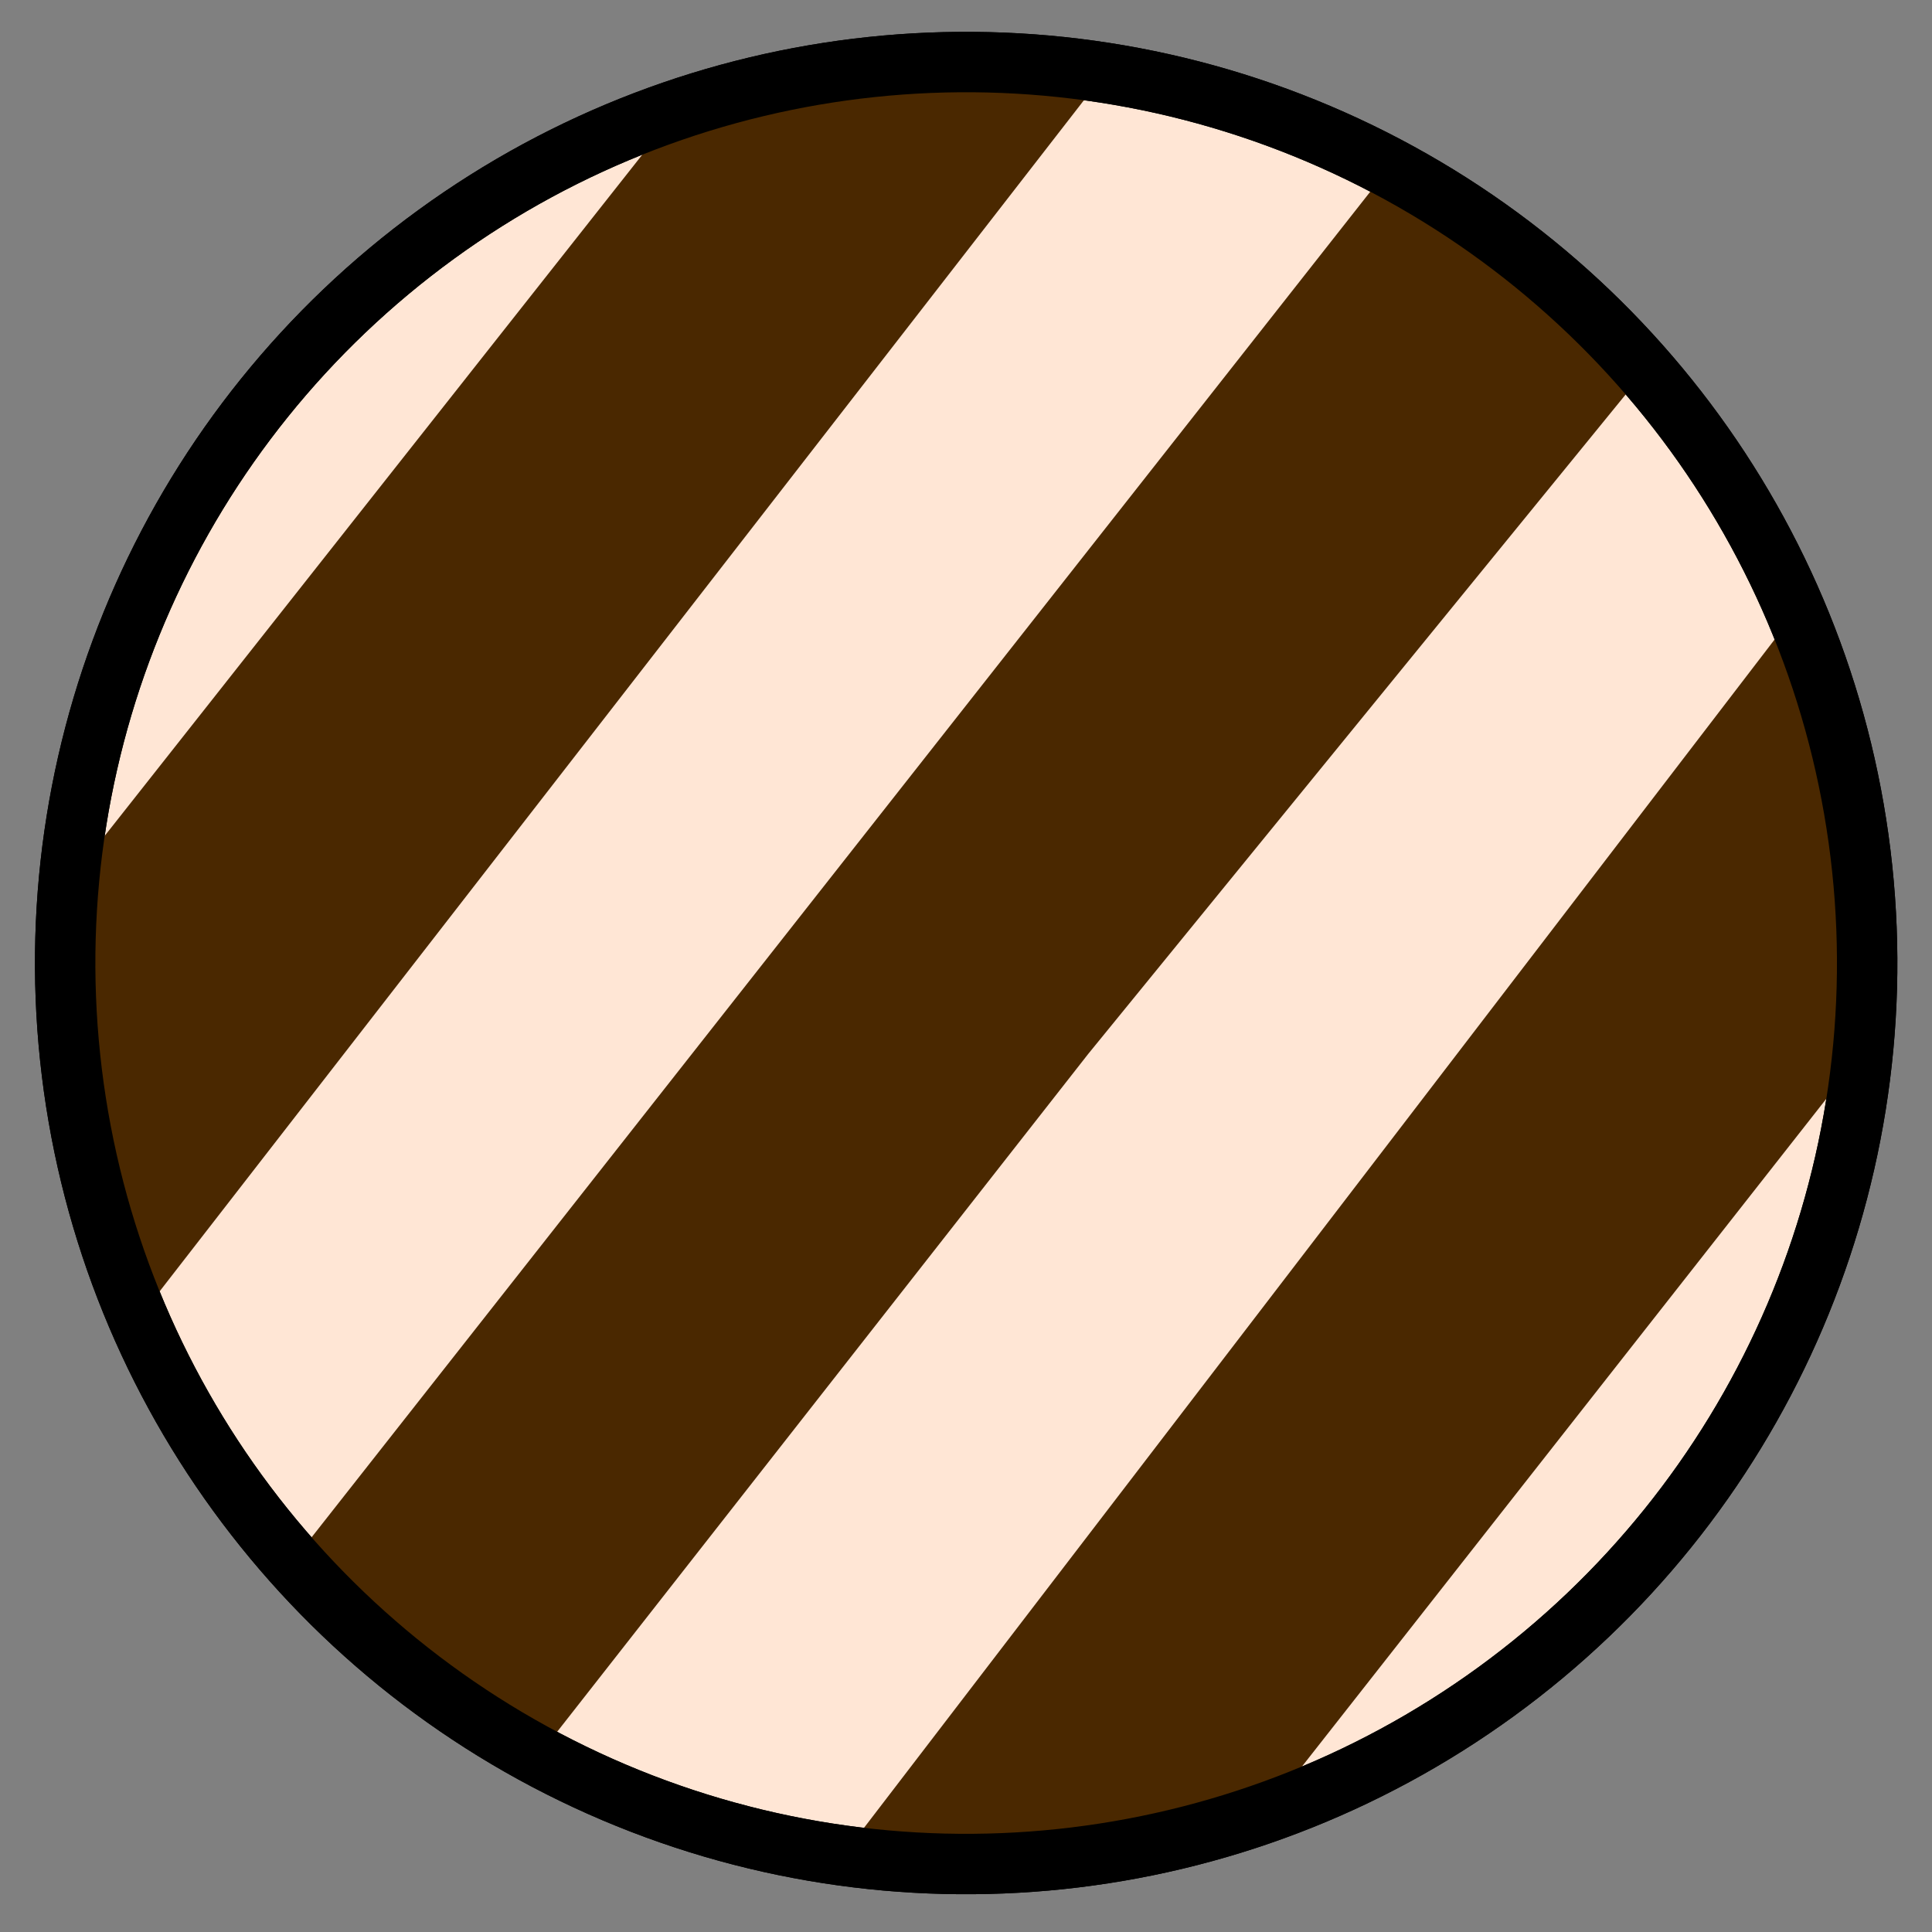 <svg viewBox="0 0 64 64" xmlns="http://www.w3.org/2000/svg"><rect x="0" y="0" width="64" height="64" fill="#808080" stroke="none"/><ellipse cx="28.466" cy="35.066" fill="#ffe6d5" fill-rule="evenodd" rx="29.831" ry="29.831" stroke="#000" stroke-width="2" transform="matrix(.995 -.105 .105 .995 0 0)"/><g fill="#4a2800"><path d="m2.207 29.287s-.295 3.573-.045 5.332c.431 3.029 2.633 8.794 2.633 8.794l31.773-40.945s-4.296-.509-6.443-.366c-2.58.172-7.618 1.463-7.618 1.463z"/><path d="m9.636 51.797 36.339-46.188s3.182 1.63 4.549 2.759c1.443 1.192 3.765 4.164 3.765 4.164l-18.239 22.379-18.102 23.105s-3.157-1.868-4.618-2.971c-1.309-.988-3.694-3.248-3.694-3.248z"/><path d="m28.015 61.34 31.494-41.099s1.463 4.743 1.779 7.192c.334 2.584.114 7.816.114 7.816l-19.256 24.521s-4.71 1.353-7.135 1.616c-2.318.252-6.996-.046-6.996-.046z"/></g><ellipse cx="28.466" cy="35.066" fill="none" rx="29.831" ry="29.831" stroke="#000" stroke-width="2" transform="matrix(.995 -.105 .105 .995 0 0)"/></svg>
